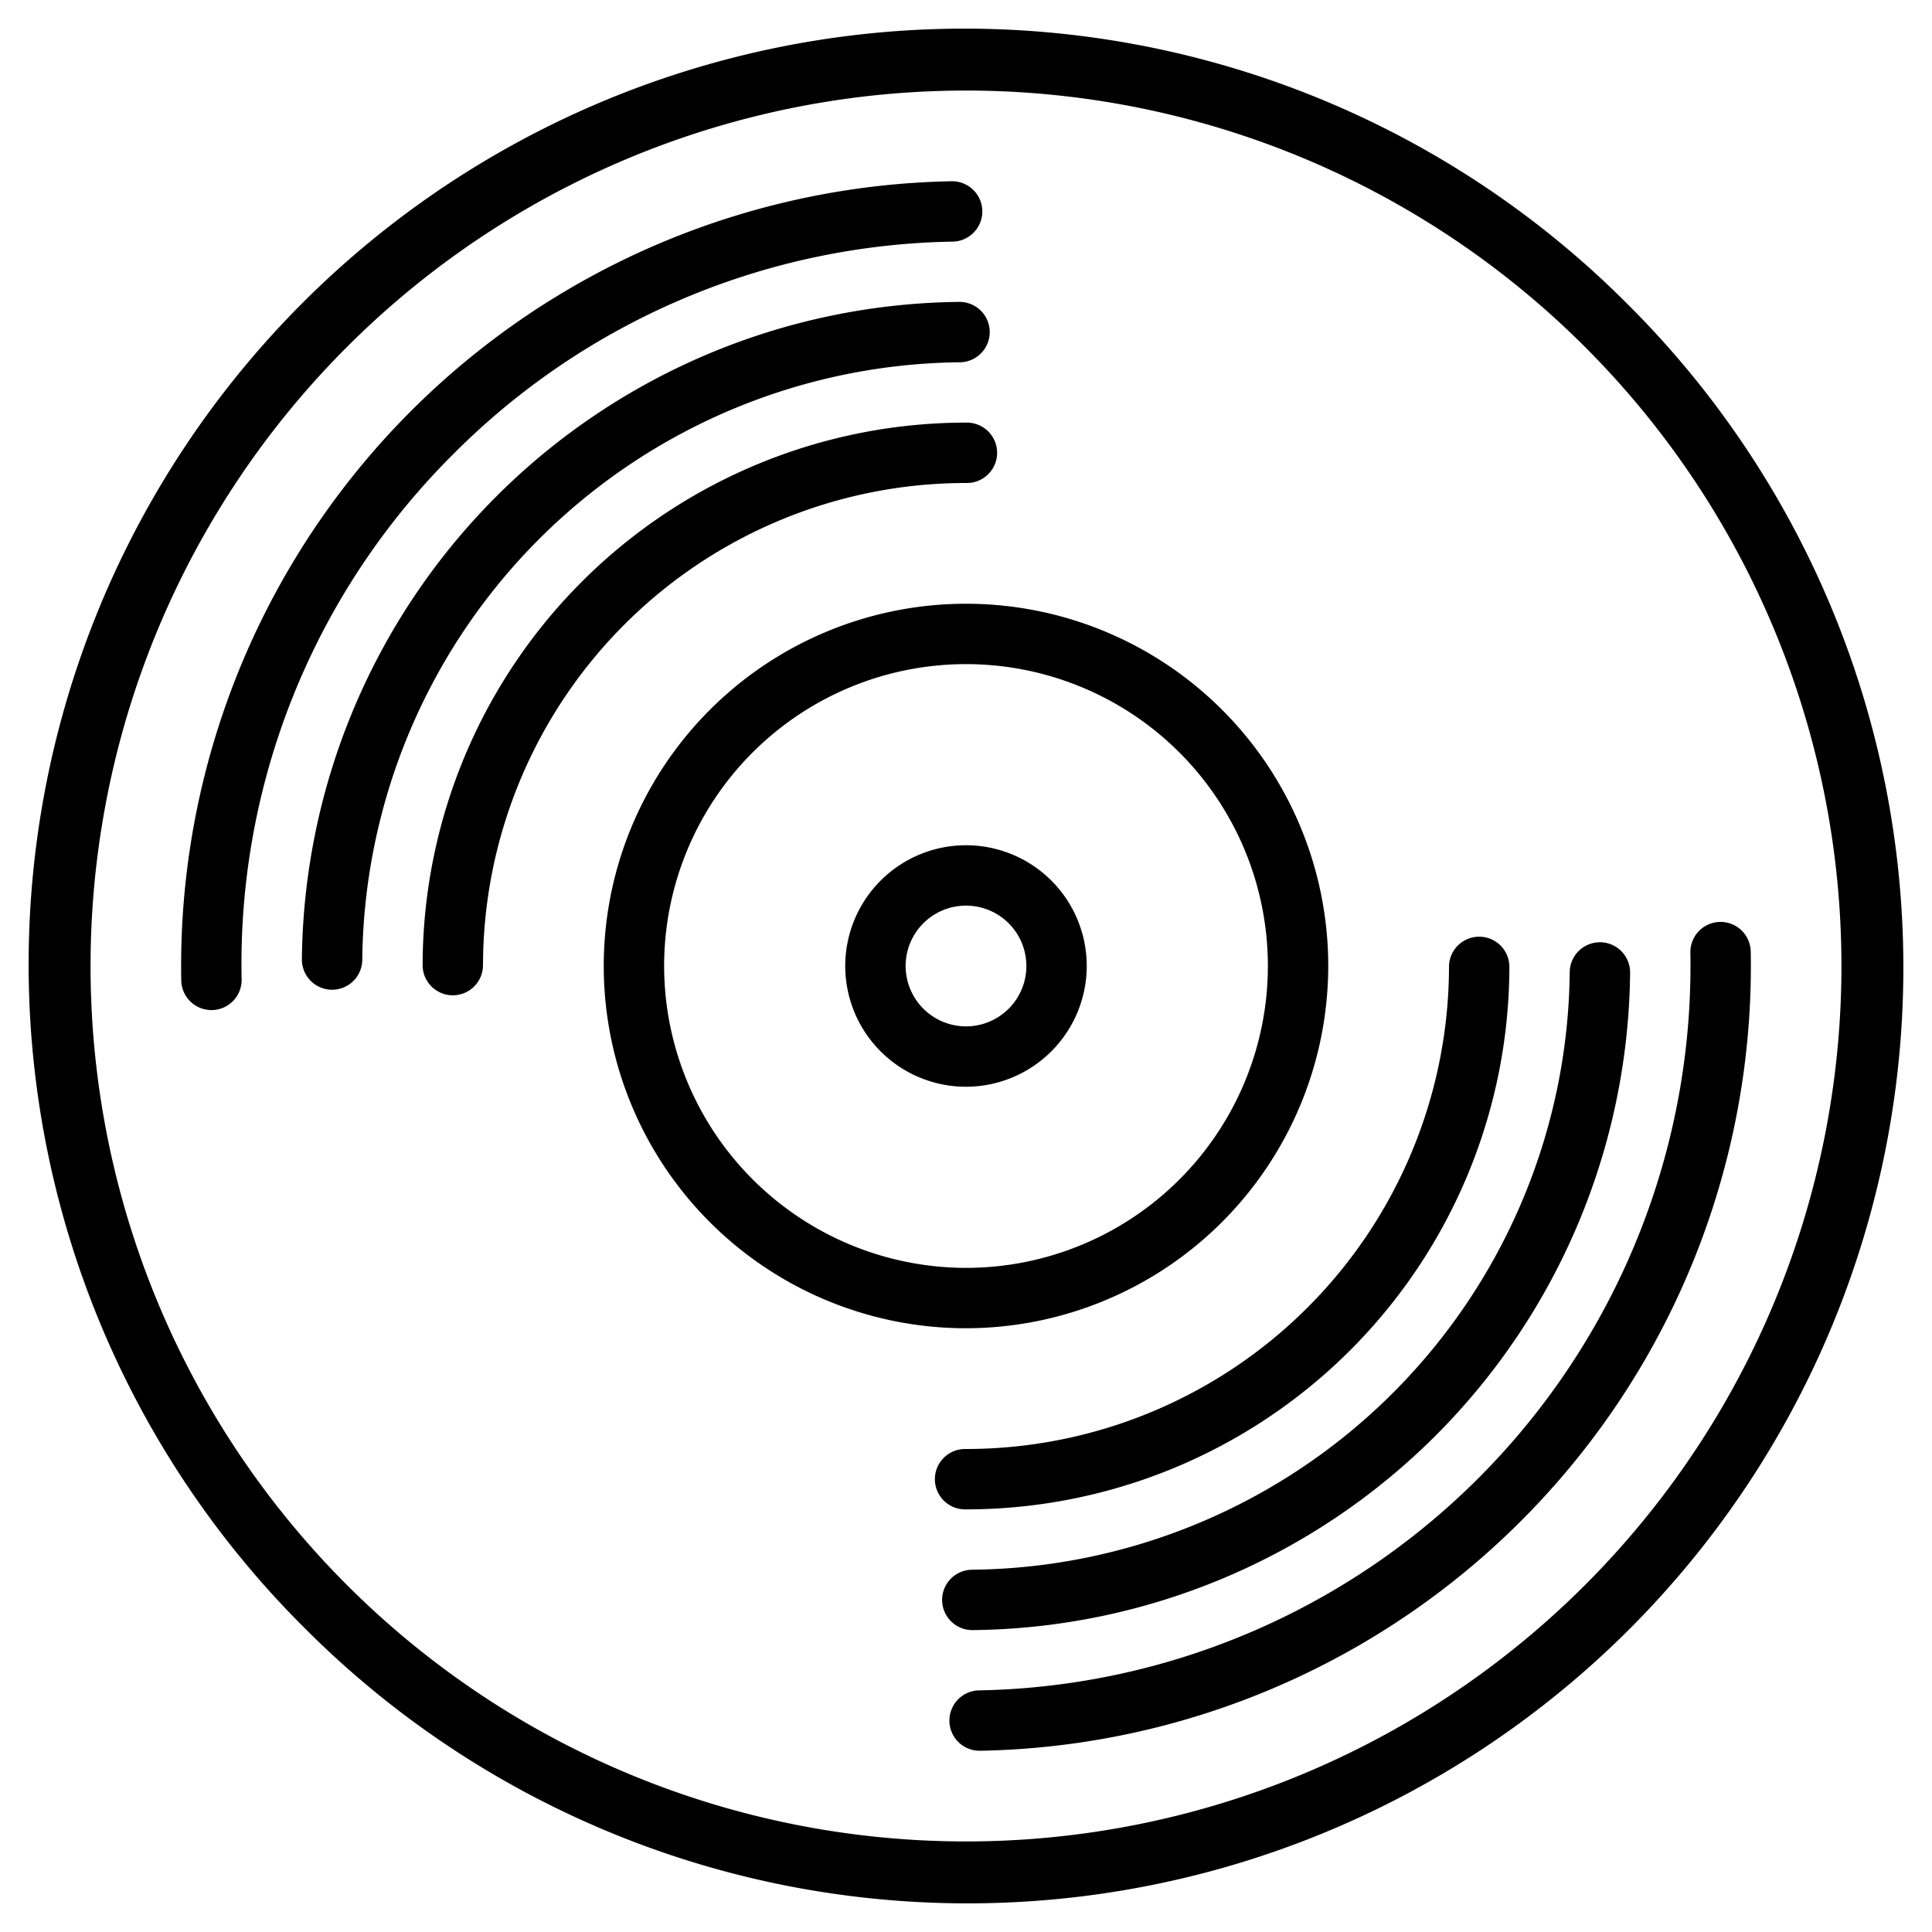 <svg height="512" viewBox="0 0 512 512" width="512" xmlns="http://www.w3.org/2000/svg"><g><path d="m431.362 80.638a248 248 0 1 0 -350.724 350.724 248 248 0 1 0 350.724-350.724zm-11.313 339.411a232 232 0 0 1 -328.1-328.1 232 232 0 0 1 328.1 328.1z"/><path d="m463.965 252.173a8 8 0 1 0 -16 .293 192 192 0 0 1 -188.434 195.5 8 8 0 0 0 .144 16h.149a208 208 0 0 0 204.141-211.793z"/><path d="m257.713 431.991h.082a176 176 0 0 0 174.2-174.2 8 8 0 0 0 -7.919-8.08h-.082a8 8 0 0 0 -8 7.919 160 160 0 0 1 -158.361 158.362 8 8 0 0 0 .08 16z"/><path d="m288 256a32 32 0 1 0 -32 32 32.036 32.036 0 0 0 32-32zm-48 0a16 16 0 1 1 16 16 16.019 16.019 0 0 1 -16-16z"/><path d="m352 256a96 96 0 1 0 -96 96 96.108 96.108 0 0 0 96-96zm-176 0a80 80 0 1 1 80 80 80.091 80.091 0 0 1 -80-80z"/><path d="m255.751 400h.249a144 144 0 0 0 144-143.751 8 8 0 0 0 -7.986-8.014h-.014a8 8 0 0 0 -8 7.986 128 128 0 0 1 -128 127.779h-.239a8 8 0 0 0 -.014 16z"/><path d="m120.235 120.235a191.06 191.06 0 0 1 132.231-56.2 8 8 0 1 0 -.293-16 208 208 0 0 0 -204.138 211.792 8 8 0 0 0 8 7.854h.149a8 8 0 0 0 7.852-8.145 190.432 190.432 0 0 1 56.199-139.301z"/><path d="m254.367 96.008a8 8 0 0 0 -.162-16 176 176 0 0 0 -174.2 174.2 8 8 0 0 0 7.919 8.08h.082a8 8 0 0 0 8-7.919 160 160 0 0 1 158.361-158.361z"/><path d="m256 128h.239a8 8 0 0 0 .014-16h-.253a144 144 0 0 0 -144 143.751 8 8 0 0 0 7.986 8.014h.014a8 8 0 0 0 8-7.986 128 128 0 0 1 128-127.779z"/></g></svg>